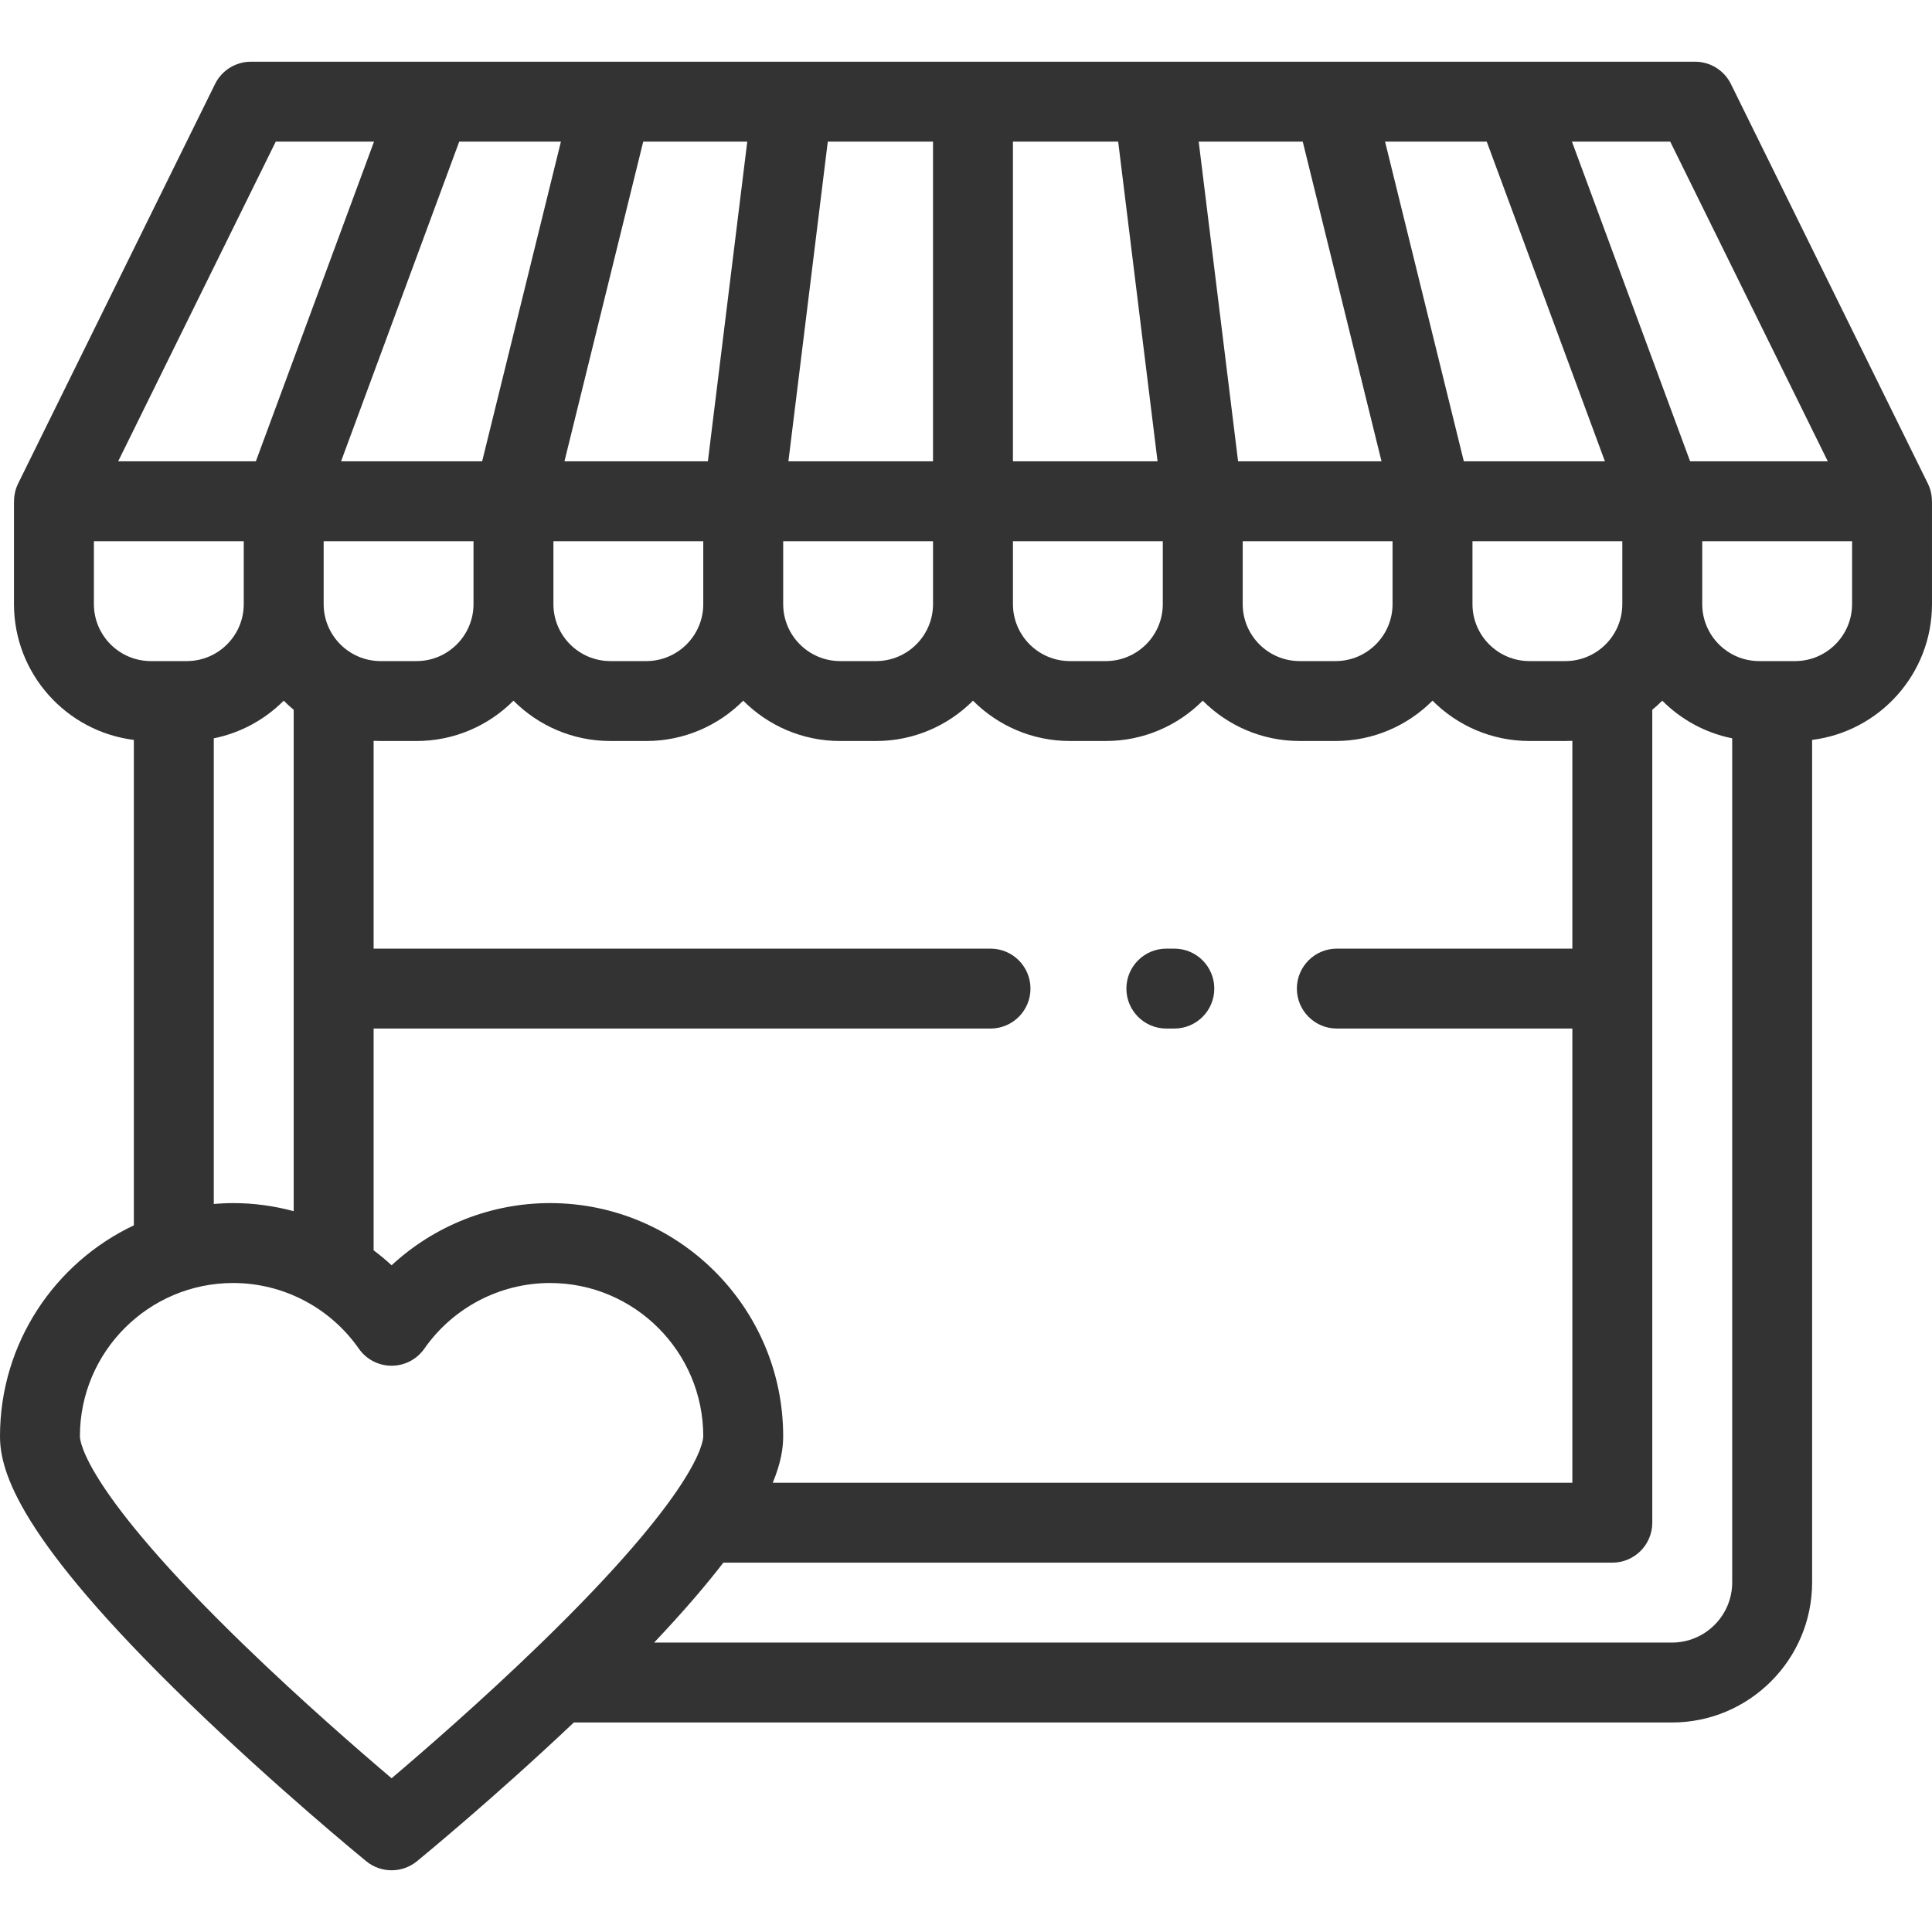 <?xml version="1.0"?>
<svg xmlns="http://www.w3.org/2000/svg" xmlns:xlink="http://www.w3.org/1999/xlink" xmlns:svgjs="http://svgjs.com/svgjs" version="1.1" width="512" height="512" x="0" y="0" viewBox="0 0 512.002 512.002" style="enable-background:new 0 0 512 512" xml:space="preserve" class=""><g>
<g xmlns="http://www.w3.org/2000/svg">
	<g>
		<g>
			<path d="M511.979,132.817c-0.003-1.592-0.345-3.186-1.072-4.659L458.712,22.262c-1.783-3.616-5.465-5.907-9.498-5.907H66.489     c-4.032,0-7.716,2.291-9.498,5.907L4.796,128.157c-0.726,1.474-1.068,3.07-1.072,4.661l-0.019,0.02V160.1     c0,18.475,13.887,33.757,31.768,35.985v128.646C14.529,334.632,0,355.956,0,380.617c0,9.51,5.163,27.159,49.809,70.427     c23.347,22.627,46.291,41.422,47.255,42.211c1.923,1.571,4.298,2.391,6.702,2.391c0.006,0,0.013,0,0.02,0     c2.404,0,4.78-0.818,6.704-2.391c0.886-0.725,20.322-16.649,41.578-36.776h291.027c20.477,0,37.137-16.659,37.137-37.136V196.084     c17.881-2.228,31.768-17.51,31.768-35.985v-27.262L511.979,132.817z M442.627,37.533l41.756,84.715h-36.488l-31.311-84.715     H442.627z M394.006,37.533l31.311,84.715h-37.388l-20.874-84.715H394.006z M429.932,143.428v16.671     c0,8.324-6.772,15.096-15.096,15.096h-9.518c-8.324,0-15.096-6.773-15.096-15.096v-16.671H429.932z M369.042,143.428v16.671     c0,8.323-6.772,15.096-15.096,15.096h-9.518c-8.324,0-15.096-6.773-15.096-15.096v-16.671h0H369.042z M345.241,37.533     l20.874,84.715h-38.009l-10.437-84.715H345.241z M268.441,37.533h27.888l10.437,84.715h-38.325V37.533z M308.153,143.428v16.671     c0,8.323-6.772,15.096-15.096,15.096h-9.518c-8.324,0-15.096-6.773-15.096-15.096v-16.671h0H308.153z M283.538,196.373h9.518     c10.026,0,19.113-4.09,25.686-10.687c6.573,6.597,15.66,10.687,25.686,10.687h9.518c10.026,0,19.113-4.09,25.686-10.687     c6.573,6.597,15.66,10.687,25.686,10.687h9.518c0.624,0,1.243-0.016,1.859-0.047v55.072h0h-62.418     c-5.849,0-10.589,4.742-10.589,10.589c0,5.848,4.741,10.59,10.589,10.59h62.418v120.366H204.784     c2.222-5.341,2.768-9.26,2.768-12.326c0-34.068-27.717-61.785-61.785-61.785c-15.707,0-30.674,6-41.99,16.483     c-1.524-1.412-3.118-2.734-4.766-3.978v-58.76H262.5c5.849,0,10.589-4.742,10.589-10.589c0-5.848-4.741-10.589-10.589-10.589     H99.01v-55.071c0.616,0.031,1.236,0.047,1.86,0.047h9.518c10.026,0,19.113-4.09,25.686-10.687     c6.573,6.597,15.66,10.687,25.686,10.687h9.518c10.026,0,19.113-4.09,25.686-10.687c6.573,6.597,15.66,10.687,25.686,10.687     h9.518c10.026,0,19.113-4.09,25.686-10.687C264.426,192.284,273.512,196.373,283.538,196.373z M85.774,160.099v-16.671h39.711     v16.671c0,8.323-6.772,15.096-15.096,15.096h-9.518C92.546,175.195,85.774,168.424,85.774,160.099z M146.663,160.099v-16.671     h39.711v16.671c0,8.323-6.772,15.096-15.096,15.096h-9.518C153.435,175.195,146.663,168.422,146.663,160.099z M219.374,37.533     h27.888v84.715h-38.325L219.374,37.533z M207.553,143.428h39.711v16.671c0,8.323-6.772,15.096-15.096,15.096h-9.518     c-8.324,0-15.096-6.773-15.096-15.096V143.428z M170.462,37.533h27.572l-10.437,84.715h-38.009L170.462,37.533z M148.651,37.533     l-20.875,84.715H90.388l31.311-84.715H148.651z M73.076,37.533h26.043l-31.311,84.715H31.319L73.076,37.533z M77.832,188.099     v132.878c-5.177-1.397-10.564-2.143-16.045-2.143c-1.73,0-3.438,0.09-5.134,0.23v-123.4c7.16-1.438,13.564-4.989,18.532-9.974     C76.027,186.535,76.909,187.339,77.832,188.099z M24.884,160.099v-16.671h39.711v16.671c0,8.323-6.772,15.096-15.096,15.096     h-9.518C31.656,175.195,24.884,168.424,24.884,160.099z M143.097,435.747c-15.313,14.848-30.792,28.279-39.321,35.512     c-8.507-7.212-23.929-20.594-39.229-35.423c-42.151-40.851-43.368-53.869-43.368-55.219c0-22.39,18.216-40.606,40.606-40.606     c13.248,0,25.701,6.504,33.309,17.397c1.981,2.837,5.222,4.526,8.681,4.526c3.46,0,6.701-1.69,8.681-4.526     c7.609-10.893,20.061-17.397,33.309-17.397c22.39,0,40.606,18.216,40.606,40.606     C186.373,381.966,185.158,394.965,143.097,435.747z M459.053,419.344c0,8.799-7.16,15.957-15.958,15.957H173.346     c7.699-8.134,13.692-15.131,18.351-21.179h235.587c5.849,0,10.589-4.742,10.589-10.589V188.099     c0.922-0.759,1.805-1.565,2.647-2.41c4.968,4.986,11.372,8.537,18.532,9.974V419.344z M490.821,160.099     c0,8.324-6.772,15.096-15.096,15.096h-9.518c-8.324,0-15.096-6.773-15.096-15.096v-16.671h39.711V160.099z" fill="#333333" data-original="#000000" style="" class=""/>
			<path d="M309.095,272.577h2.118c5.849,0,10.589-4.742,10.589-10.589c0-5.848-4.741-10.59-10.589-10.59h-2.118     c-5.849,0-10.589,4.742-10.589,10.589C298.506,267.835,303.247,272.577,309.095,272.577z" fill="#333333" data-original="#000000" style="" class=""/>
		</g>
	</g>
</g>
<g xmlns="http://www.w3.org/2000/svg">
</g>
<g xmlns="http://www.w3.org/2000/svg">
</g>
<g xmlns="http://www.w3.org/2000/svg">
</g>
<g xmlns="http://www.w3.org/2000/svg">
</g>
<g xmlns="http://www.w3.org/2000/svg">
</g>
<g xmlns="http://www.w3.org/2000/svg">
</g>
<g xmlns="http://www.w3.org/2000/svg">
</g>
<g xmlns="http://www.w3.org/2000/svg">
</g>
<g xmlns="http://www.w3.org/2000/svg">
</g>
<g xmlns="http://www.w3.org/2000/svg">
</g>
<g xmlns="http://www.w3.org/2000/svg">
</g>
<g xmlns="http://www.w3.org/2000/svg">
</g>
<g xmlns="http://www.w3.org/2000/svg">
</g>
<g xmlns="http://www.w3.org/2000/svg">
</g>
<g xmlns="http://www.w3.org/2000/svg">
</g>
</g></svg>
